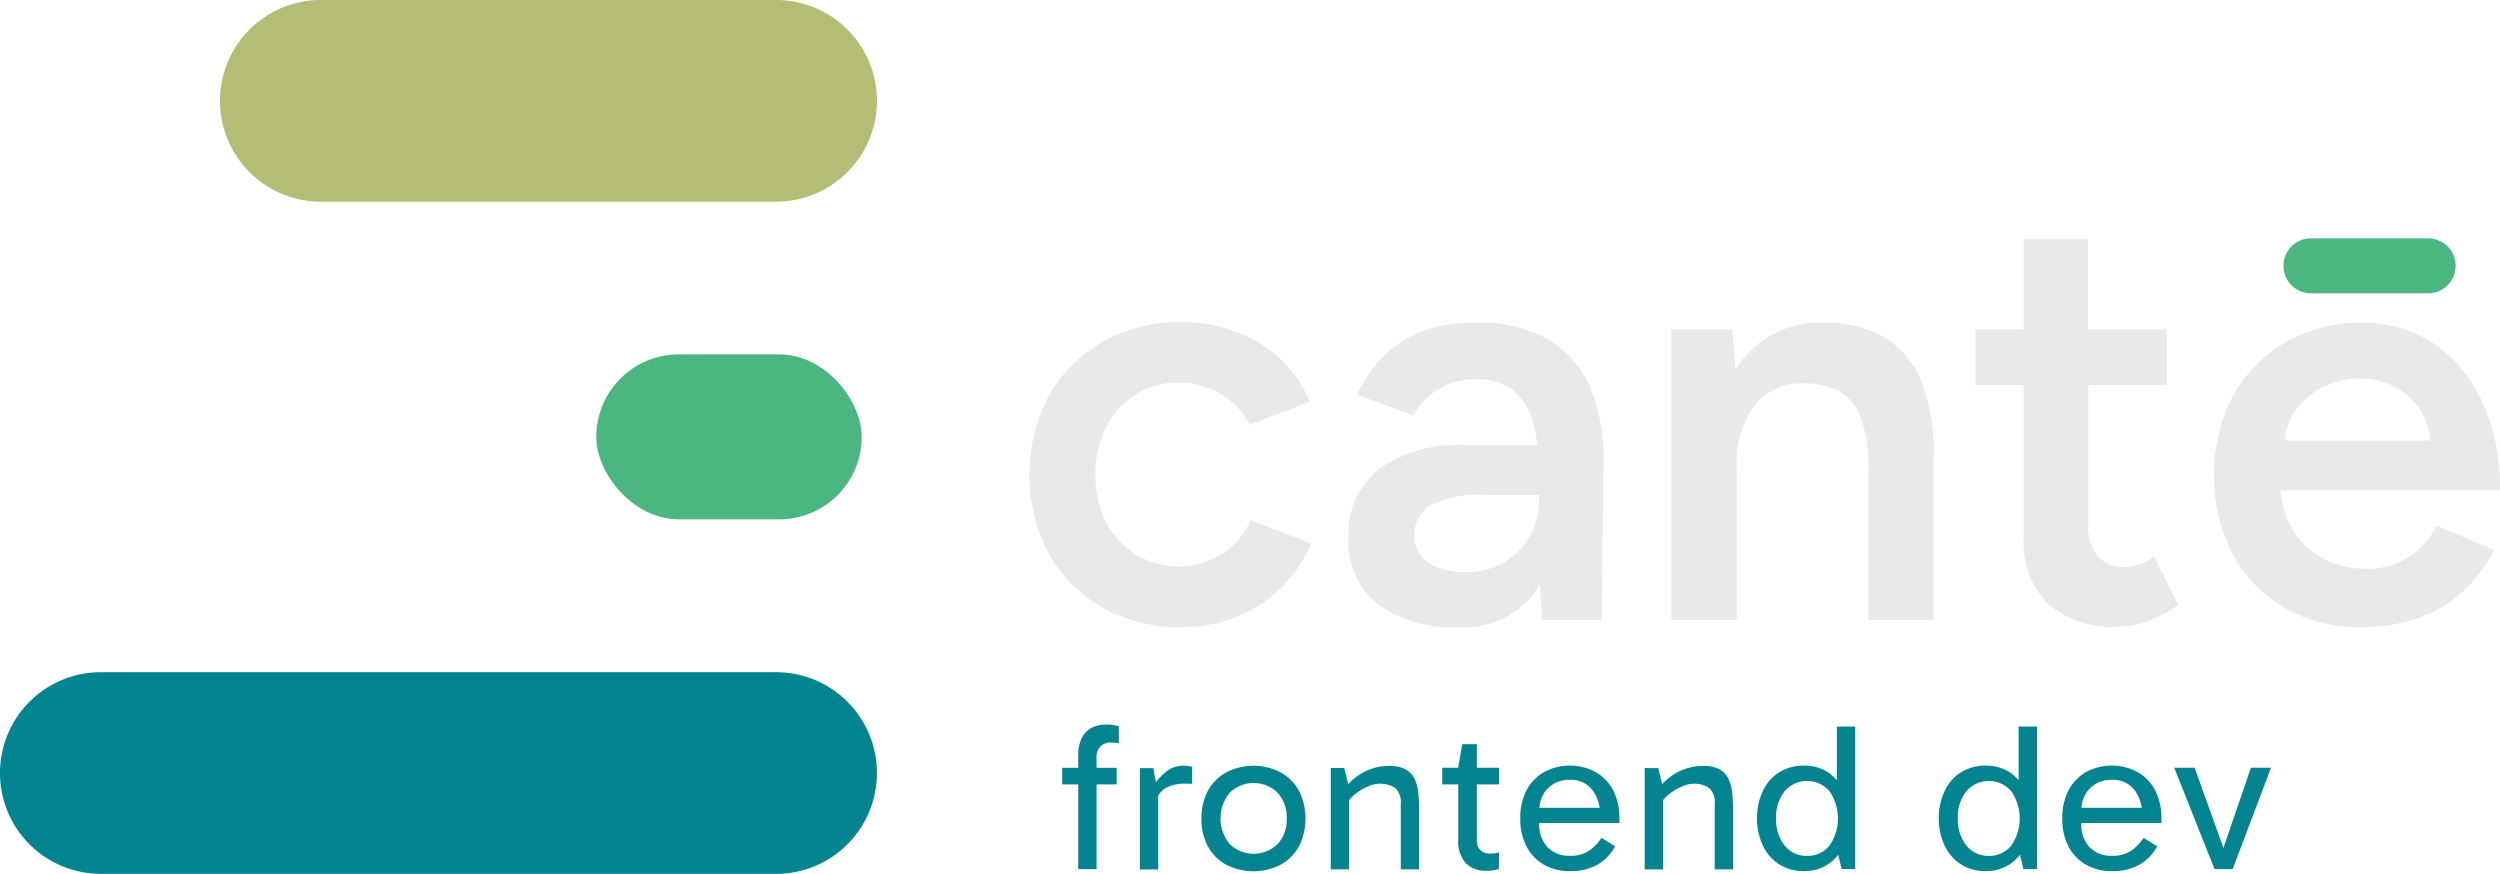 <svg xmlns="http://www.w3.org/2000/svg" width="119.538" height="41.783" viewBox="0 0 119.538 41.783">
  <g id="Capa_2" data-name="Capa 2" transform="translate(-136.776 447.392)">
    <g id="Capa_1" data-name="Capa 1" transform="translate(136.786 -447.392)">
      <g id="frontend" transform="translate(50.778 34.644)">
        <path id="Trazado_68" data-name="Trazado 68" d="M176.519,119.463v-.809c-.073-.02-.152-.038-.237-.056a1.89,1.89,0,0,0-.356-.029,1.5,1.5,0,0,0-.722.161,1.087,1.087,0,0,0-.459.485,1.908,1.908,0,0,0-.167.856v.564h-.768v.795h.768v4.05h.877v-4.05h.961v-.795h-.961v-.479a.69.69,0,0,1,.21-.564.716.716,0,0,1,.456-.164,1.733,1.733,0,0,1,.26.018Z" transform="translate(-173.81 -118.568)" fill="#048390"/>
        <path id="Trazado_69" data-name="Trazado 69" d="M187.724,126.374a1.943,1.943,0,0,1,1.055-.219h.243v-.8a.491.491,0,0,0-.146-.041,1.736,1.736,0,0,0-.292-.02,1.274,1.274,0,0,0-.584.14,2.142,2.142,0,0,0-.462.359c-.058.058-.108.111-.152.164l-.1.117-.123-.663h-.643v4.845h.877v-3.524A1.169,1.169,0,0,1,187.724,126.374Z" transform="translate(-182.806 -123.325)" fill="#048390"/>
        <path id="Trazado_70" data-name="Trazado 70" d="M201.268,129.164a2.983,2.983,0,0,0,0-2.659,2.27,2.27,0,0,0-.877-.877,2.814,2.814,0,0,0-2.6,0,2.224,2.224,0,0,0-.877.877,2.776,2.776,0,0,0-.307,1.338,2.735,2.735,0,0,0,.307,1.324,2.2,2.2,0,0,0,.877.877,2.861,2.861,0,0,0,2.6,0A2.235,2.235,0,0,0,201.268,129.164Zm-1.017-.114a1.645,1.645,0,0,1-2.3,0,1.94,1.94,0,0,1,0-2.443,1.636,1.636,0,0,1,2.3,0,1.753,1.753,0,0,1,.432,1.227A1.718,1.718,0,0,1,200.252,129.05Z" transform="translate(-189.946 -123.34)" fill="#048390"/>
        <path id="Trazado_71" data-name="Trazado 71" d="M218.918,126.69a2.226,2.226,0,0,1,.622-.371,1.338,1.338,0,0,1,1.306.061.935.935,0,0,1,.269.774v3.118h.877v-2.9a7.364,7.364,0,0,0-.041-.771,2.045,2.045,0,0,0-.178-.655,1.023,1.023,0,0,0-.421-.45,1.616,1.616,0,0,0-.8-.169,2.554,2.554,0,0,0-.757.114,2.785,2.785,0,0,0-.7.333,2.827,2.827,0,0,0-.4.333l-.094.088-.187-.766h-.646v4.845h.877v-3.311l.018-.02A1.809,1.809,0,0,1,218.918,126.69Z" transform="translate(-204.925 -123.35)" fill="#048390"/>
        <path id="Trazado_72" data-name="Trazado 72" d="M238.72,126.965l-.152.029a2.029,2.029,0,0,1-.318.023.584.584,0,0,1-.424-.164.643.643,0,0,1-.169-.482V123.71h1.064v-.795h-1.064V121.79h-.7l-.193,1.125H236v.795h.768v2.63a1.56,1.56,0,0,0,.362,1.14,1.335,1.335,0,0,0,.985.362,2.1,2.1,0,0,0,.359-.029c.082-.018.161-.035.234-.056Z" transform="translate(-217.829 -120.849)" fill="#048390"/>
        <path id="Trazado_73" data-name="Trazado 73" d="M253.312,129.143l-.649-.406a2.592,2.592,0,0,1-.549.584,1.552,1.552,0,0,1-.976.272,1.385,1.385,0,0,1-1.075-.427,1.6,1.6,0,0,1-.383-1.066v-.073h3.836a.572.572,0,0,0,0-.07,1.218,1.218,0,0,0,0-.143,2.843,2.843,0,0,0-.292-1.338,2.177,2.177,0,0,0-.833-.877,2.6,2.6,0,0,0-2.492,0,2.189,2.189,0,0,0-.83.877,2.843,2.843,0,0,0-.292,1.338,2.8,2.8,0,0,0,.292,1.324,2.145,2.145,0,0,0,.83.877,2.434,2.434,0,0,0,1.242.313,2.606,2.606,0,0,0,1.338-.313A2.305,2.305,0,0,0,253.312,129.143Zm-3.614-1.928a1.461,1.461,0,0,1,.374-.821,1.4,1.4,0,0,1,1.066-.43,1.286,1.286,0,0,1,1.125.535,1.932,1.932,0,0,1,.292.71l.02.091h-2.89Z" transform="translate(-226.872 -123.319)" fill="#048390"/>
        <path id="Trazado_74" data-name="Trazado 74" d="M270.3,126.69a2.241,2.241,0,0,1,.625-.371,1.332,1.332,0,0,1,1.3.061.935.935,0,0,1,.269.774v3.118h.877v-2.9a7.4,7.4,0,0,0-.041-.771,2.045,2.045,0,0,0-.178-.654,1.023,1.023,0,0,0-.421-.45,1.616,1.616,0,0,0-.8-.169,2.554,2.554,0,0,0-.757.114,2.721,2.721,0,0,0-.7.333,2.683,2.683,0,0,0-.4.333l-.094.088-.184-.766h-.649v4.845h.877v-3.311l.018-.02a1.808,1.808,0,0,1,.254-.251Z" transform="translate(-241.293 -123.35)" fill="#048390"/>
        <path id="Trazado_75" data-name="Trazado 75" d="M291.4,125.029l.167.678h.646V118.89h-.877v2.563l-.123-.123a2.108,2.108,0,0,0-.316-.26,2.083,2.083,0,0,0-1.137-.31,2.177,2.177,0,0,0-1.169.313,2.045,2.045,0,0,0-.78.877,2.969,2.969,0,0,0-.292,1.329,3,3,0,0,0,.292,1.332,2.113,2.113,0,0,0,.78.877,2.154,2.154,0,0,0,1.169.316,2.022,2.022,0,0,0,1.134-.316,1.908,1.908,0,0,0,.412-.359Zm-1.487.047a1.329,1.329,0,0,1-1.078-.5,2,2,0,0,1-.406-1.3,1.964,1.964,0,0,1,.406-1.286,1.414,1.414,0,0,1,2.153,0,2.294,2.294,0,0,1,0,2.589A1.324,1.324,0,0,1,289.912,125.076Z" transform="translate(-254.294 -118.796)" fill="#048390"/>
        <path id="Trazado_76" data-name="Trazado 76" d="M321.149,125.029l.167.678h.646V118.89h-.877v2.563l-.123-.123a2.107,2.107,0,0,0-.316-.26,2.083,2.083,0,0,0-1.137-.31,2.177,2.177,0,0,0-1.169.313,2.045,2.045,0,0,0-.78.877,2.969,2.969,0,0,0-.292,1.329,3,3,0,0,0,.292,1.332,2.112,2.112,0,0,0,.78.877,2.153,2.153,0,0,0,1.169.316,2.022,2.022,0,0,0,1.134-.316,1.908,1.908,0,0,0,.412-.359Zm-1.487.047a1.33,1.33,0,0,1-1.078-.5,2,2,0,0,1-.406-1.3,1.963,1.963,0,0,1,.406-1.286,1.414,1.414,0,0,1,2.153,0,2.294,2.294,0,0,1,0,2.589A1.324,1.324,0,0,1,319.662,125.076Z" transform="translate(-275.352 -118.796)" fill="#048390"/>
        <path id="Trazado_77" data-name="Trazado 77" d="M342,129.143l-.649-.406a2.592,2.592,0,0,1-.549.584,1.552,1.552,0,0,1-.976.272,1.385,1.385,0,0,1-1.075-.427,1.583,1.583,0,0,1-.383-1.066v-.073H342.2v-.213a2.843,2.843,0,0,0-.292-1.338,2.177,2.177,0,0,0-.833-.877,2.6,2.6,0,0,0-2.492,0,2.189,2.189,0,0,0-.83.877,2.843,2.843,0,0,0-.292,1.338,2.8,2.8,0,0,0,.292,1.324,2.145,2.145,0,0,0,.83.877,2.434,2.434,0,0,0,1.242.313,2.606,2.606,0,0,0,1.338-.313A2.305,2.305,0,0,0,342,129.143Zm-3.617-1.928a1.487,1.487,0,0,1,.377-.821,1.4,1.4,0,0,1,1.066-.43,1.286,1.286,0,0,1,1.125.535,1.931,1.931,0,0,1,.292.71l.02.091h-2.89Z" transform="translate(-289.64 -123.319)" fill="#048390"/>
        <path id="Trazado_78" data-name="Trazado 78" d="M359.457,125.64l-1.315,3.834-1.376-3.834h-.976l1.926,4.845h.871l1.829-4.845Z" transform="translate(-302.617 -123.574)" fill="#048390"/>
      </g>
      <g id="J" transform="translate(-0.01)">
        <rect id="Rectángulo_24" data-name="Rectángulo 24" width="12.69" height="7.889" rx="3.945" transform="translate(28.512 16.944)" fill="#4cb681"/>
        <path id="Trazado_79" data-name="Trazado 79" d="M62.582,0H40.811a4.821,4.821,0,0,0,0,9.642H62.582a4.821,4.821,0,0,0,0-9.642Z" transform="translate(-25.471)" fill="#b3bd75"/>
        <path id="Trazado_80" data-name="Trazado 80" d="M37.1,110H4.811a4.821,4.821,0,0,0,0,9.642H37.1a4.821,4.821,0,0,0,0-9.642Z" transform="translate(0.01 -77.859)" fill="#048390"/>
      </g>
      <g id="cante" transform="translate(49.205 11.395)">
        <path id="Trazado_81" data-name="Trazado 81" d="M374.985,41.63h5.6a1.315,1.315,0,0,0,0-2.63h-5.6a1.315,1.315,0,1,0,0,2.63Z" transform="translate(-313.699 -39)" fill="#4cb681"/>
        <path id="Trazado_82" data-name="Trazado 82" d="M177.65,63.78a3.95,3.95,0,0,1-4.126.029,3.991,3.991,0,0,1-1.426-1.557,4.83,4.83,0,0,1-.511-2.262,4.941,4.941,0,0,1,.511-2.264,3.892,3.892,0,0,1,1.388-1.554,3.676,3.676,0,0,1,2.028-.584,3.933,3.933,0,0,1,2.083.555,3.465,3.465,0,0,1,1.359,1.461l2.89-1.11a5.978,5.978,0,0,0-2.472-2.82,7.17,7.17,0,0,0-3.722-.985,7.392,7.392,0,0,0-3.74.967,6.72,6.72,0,0,0-2.554,2.568,8.117,8.117,0,0,0,0,7.553,6.694,6.694,0,0,0,2.568,2.568,7.489,7.489,0,0,0,3.775.932,6.785,6.785,0,0,0,3.737-1.058,6.367,6.367,0,0,0,2.457-2.945l-2.89-1.11a3.576,3.576,0,0,1-1.356,1.616Z" transform="translate(-168.424 -48.688)" fill="#e9e9e9"/>
        <path id="Trazado_83" data-name="Trazado 83" d="M230.164,53.559a6.662,6.662,0,0,0-3.386-.789,6.969,6.969,0,0,0-2.709.47,5.321,5.321,0,0,0-1.855,1.262,6.965,6.965,0,0,0-1.169,1.709l2.706,1.005a3.258,3.258,0,0,1,3.03-1.721,2.732,2.732,0,0,1,1.736.514,2.9,2.9,0,0,1,.944,1.461,6.793,6.793,0,0,1,.225,1.169h-3.506a6.458,6.458,0,0,0-4.067,1.14,3.938,3.938,0,0,0-1.461,3.3,3.807,3.807,0,0,0,1.376,3.138,5.994,5.994,0,0,0,3.872,1.11,4.135,4.135,0,0,0,3.641-1.625c.094-.137.184-.292.269-.43L229.9,67h2.861l.085-7.6a8.733,8.733,0,0,0-.654-3.556A4.812,4.812,0,0,0,230.164,53.559Zm-.847,9.429a3.325,3.325,0,0,1-1.207,1.242,3.465,3.465,0,0,1-1.835.47,3.135,3.135,0,0,1-1.817-.456,1.461,1.461,0,0,1-.652-1.265,1.668,1.668,0,0,1,.748-1.461,4.986,4.986,0,0,1,2.627-.5h2.583v.222a3.556,3.556,0,0,1-.447,1.75Z" transform="translate(-205.39 -48.744)" fill="#e9e9e9"/>
        <path id="Trazado_84" data-name="Trazado 84" d="M283.61,53.44a5.7,5.7,0,0,0-2.846-.666,4.888,4.888,0,0,0-2.834.818,4.786,4.786,0,0,0-1.362,1.443l-.146-1.928H273.5V66.992h3.126V59.743a4.686,4.686,0,0,1,.859-3.027,2.872,2.872,0,0,1,2.416-1.029,3.386,3.386,0,0,1,1.6.365,2.4,2.4,0,0,1,1.055,1.262,6.989,6.989,0,0,1,.374,2.571V67h3.112V59.161a9.038,9.038,0,0,0-.625-3.652A4.3,4.3,0,0,0,283.61,53.44Z" transform="translate(-242.798 -48.748)" fill="#e9e9e9"/>
        <path id="Trazado_85" data-name="Trazado 85" d="M331.073,54.67a1.978,1.978,0,0,1-.611.111,1.733,1.733,0,0,1-1.347-.5,2.1,2.1,0,0,1-.459-1.461V46.076h3.749V43.423h-3.758V39.09h-3.083v4.333H323.26v2.653h2.305v7.3a4.17,4.17,0,0,0,1.151,3.153,4.6,4.6,0,0,0,3.346,1.1,4.208,4.208,0,0,0,1.446-.263,6.588,6.588,0,0,0,1.443-.766l-1.14-2.343A2.779,2.779,0,0,1,331.073,54.67Z" transform="translate(-278.019 -39.064)" fill="#e9e9e9"/>
        <path id="Trazado_86" data-name="Trazado 86" d="M371.606,63.983a3.658,3.658,0,0,1-2.121.567,4.158,4.158,0,0,1-2.025-.5A3.8,3.8,0,0,1,366,62.622a4.064,4.064,0,0,1-.541-1.82h10.481a9.768,9.768,0,0,0-.877-4.3,6.571,6.571,0,0,0-2.364-2.764,6.119,6.119,0,0,0-3.36-.955,7.115,7.115,0,0,0-3.652.941,6.682,6.682,0,0,0-2.516,2.568,8.3,8.3,0,0,0-.012,7.553,6.627,6.627,0,0,0,2.469,2.568,6.9,6.9,0,0,0,3.6.932,8.324,8.324,0,0,0,2.82-.444,6.2,6.2,0,0,0,2.139-1.277,7.109,7.109,0,0,0,1.476-1.966l-2.747-1.169A3.992,3.992,0,0,1,371.606,63.983Zm-5.417-7.051a3.556,3.556,0,0,1,1.391-1.11,4.05,4.05,0,0,1,1.665-.374,3.591,3.591,0,0,1,1.6.374,3.252,3.252,0,0,1,1.274,1.11,3.03,3.03,0,0,1,.476,1.487h-6.937a2.858,2.858,0,0,1,.535-1.487Z" transform="translate(-305.619 -48.751)" fill="#e9e9e9"/>
      </g>
    </g>
  </g>
</svg>
